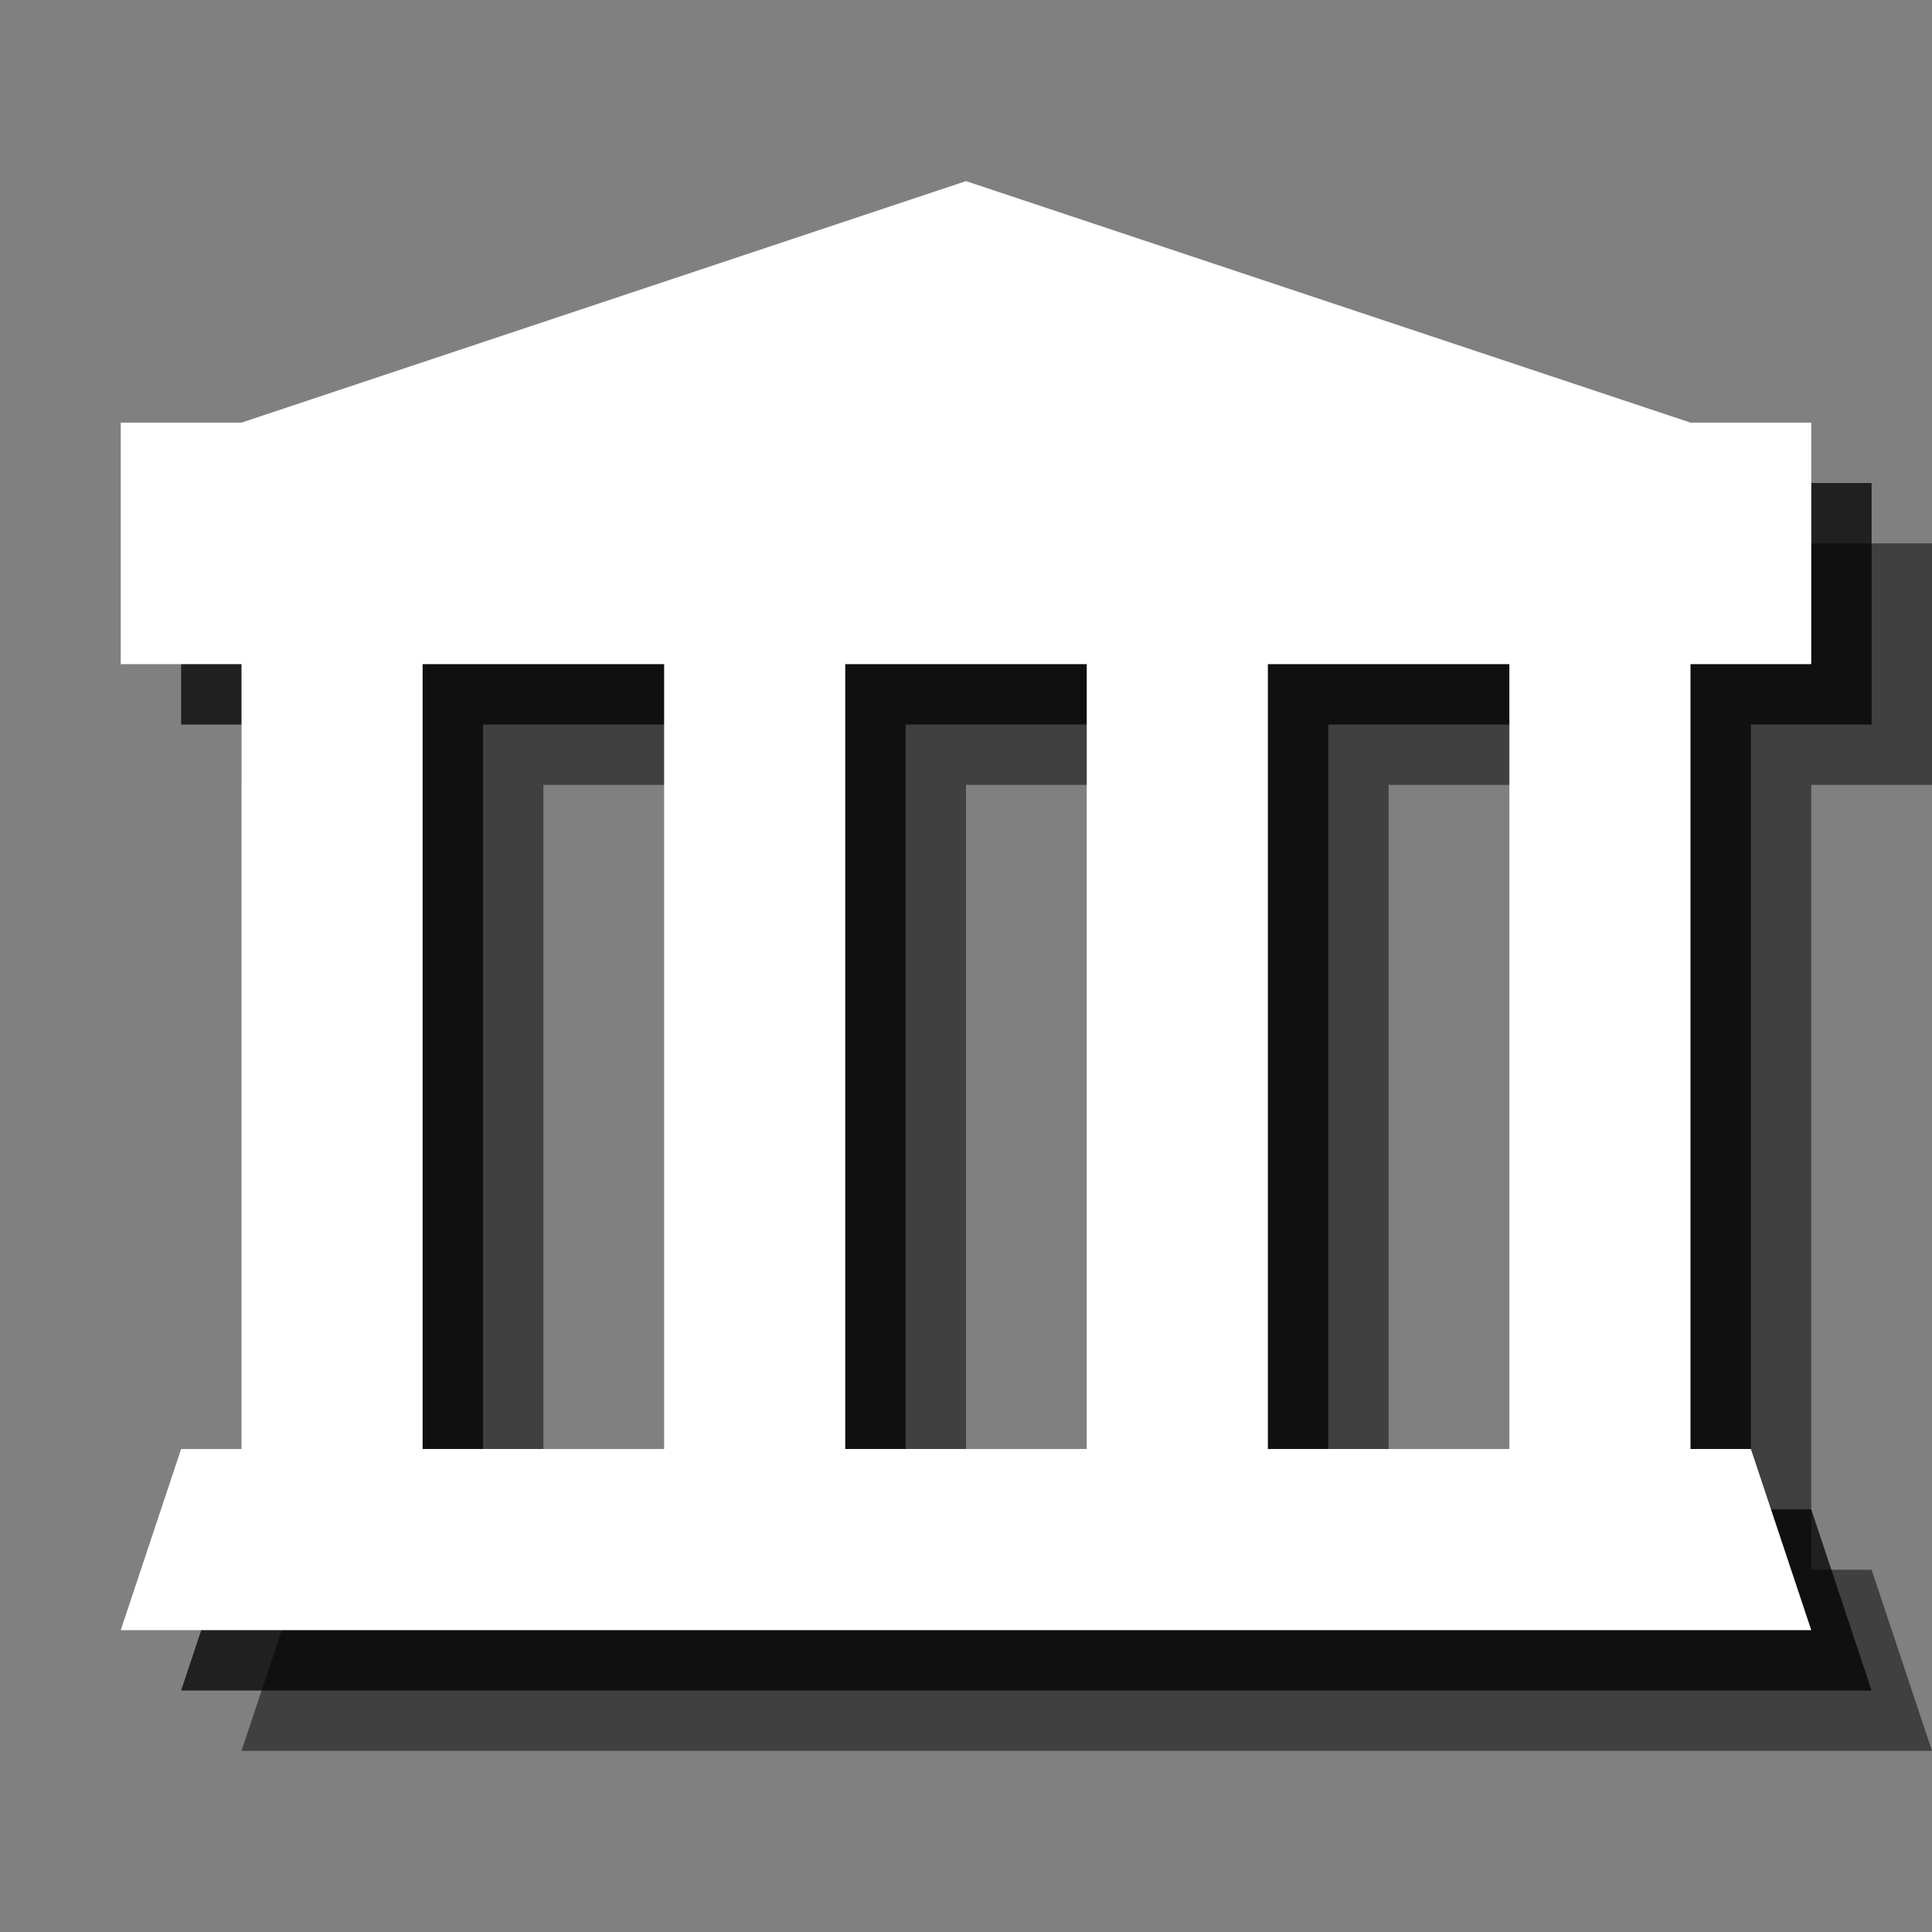 <?xml version="1.0" encoding="UTF-8" standalone="no"?>
<svg width="32px" height="32px" viewBox="0 0 32 32" version="1.1" xmlns="http://www.w3.org/2000/svg" xmlns:xlink="http://www.w3.org/1999/xlink" xmlns:sketch="http://www.bohemiancoding.com/sketch/ns">
    <rect x="0" y="0" width="32" height="32" fill="#808080" stroke="none"/>
    <!-- Generator: Sketch 3.3.3 (12072) - http://www.bohemiancoding.com/sketch -->
    <title>museum-white-32</title>
    <desc>Created with Sketch.</desc>
    <defs></defs>
    <g id="museum" stroke="none" stroke-width="1" fill="none" fill-rule="evenodd" sketch:type="MSPage">
        <g id="museum-white-32" sketch:type="MSArtboardGroup">
            <path d="M4,9 L32,9 L32,13 L4,13 L4,9 Z M5,26 L31,26 L32,29 L4,29 L5,26 Z M6,13 L9,13 L9,26 L6,26 L6,13 Z M13,13 L16,13 L16,26 L13,26 L13,13 Z M20,13 L23,13 L23,26 L20,26 L20,13 Z M27,13 L30,13 L30,26 L27,26 L27,13 Z M6,9 L18,5 L30,9 L6,9 Z" id="symbol" fill-opacity="0.5" fill="#000000" sketch:type="MSShapeGroup"></path>
            <path d="M3,8 L31,8 L31,12 L3,12 L3,8 Z M4,25 L30,25 L31,28 L3,28 L4,25 Z M5,12 L8,12 L8,25 L5,25 L5,12 Z M12,12 L15,12 L15,25 L12,25 L12,12 Z M19,12 L22,12 L22,25 L19,25 L19,12 Z M26,12 L29,12 L29,25 L26,25 L26,12 Z M5,8 L17,4 L29,8 L5,8 Z" id="symbol-copy" fill-opacity="0.75" fill="#000000" sketch:type="MSShapeGroup"></path>
            <path d="M2,7 L30,7 L30,11 L2,11 L2,7 Z M3,24 L29,24 L30,27 L2,27 L3,24 Z M4,11 L7,11 L7,24 L4,24 L4,11 Z M11,11 L14,11 L14,24 L11,24 L11,11 Z M18,11 L21,11 L21,24 L18,24 L18,11 Z M25,11 L28,11 L28,24 L25,24 L25,11 Z M4,7 L16,3 L28,7 L4,7 Z" id="symbol-copy-2" fill="#FFFFFF" sketch:type="MSShapeGroup"></path>
        </g>
    </g>
</svg>